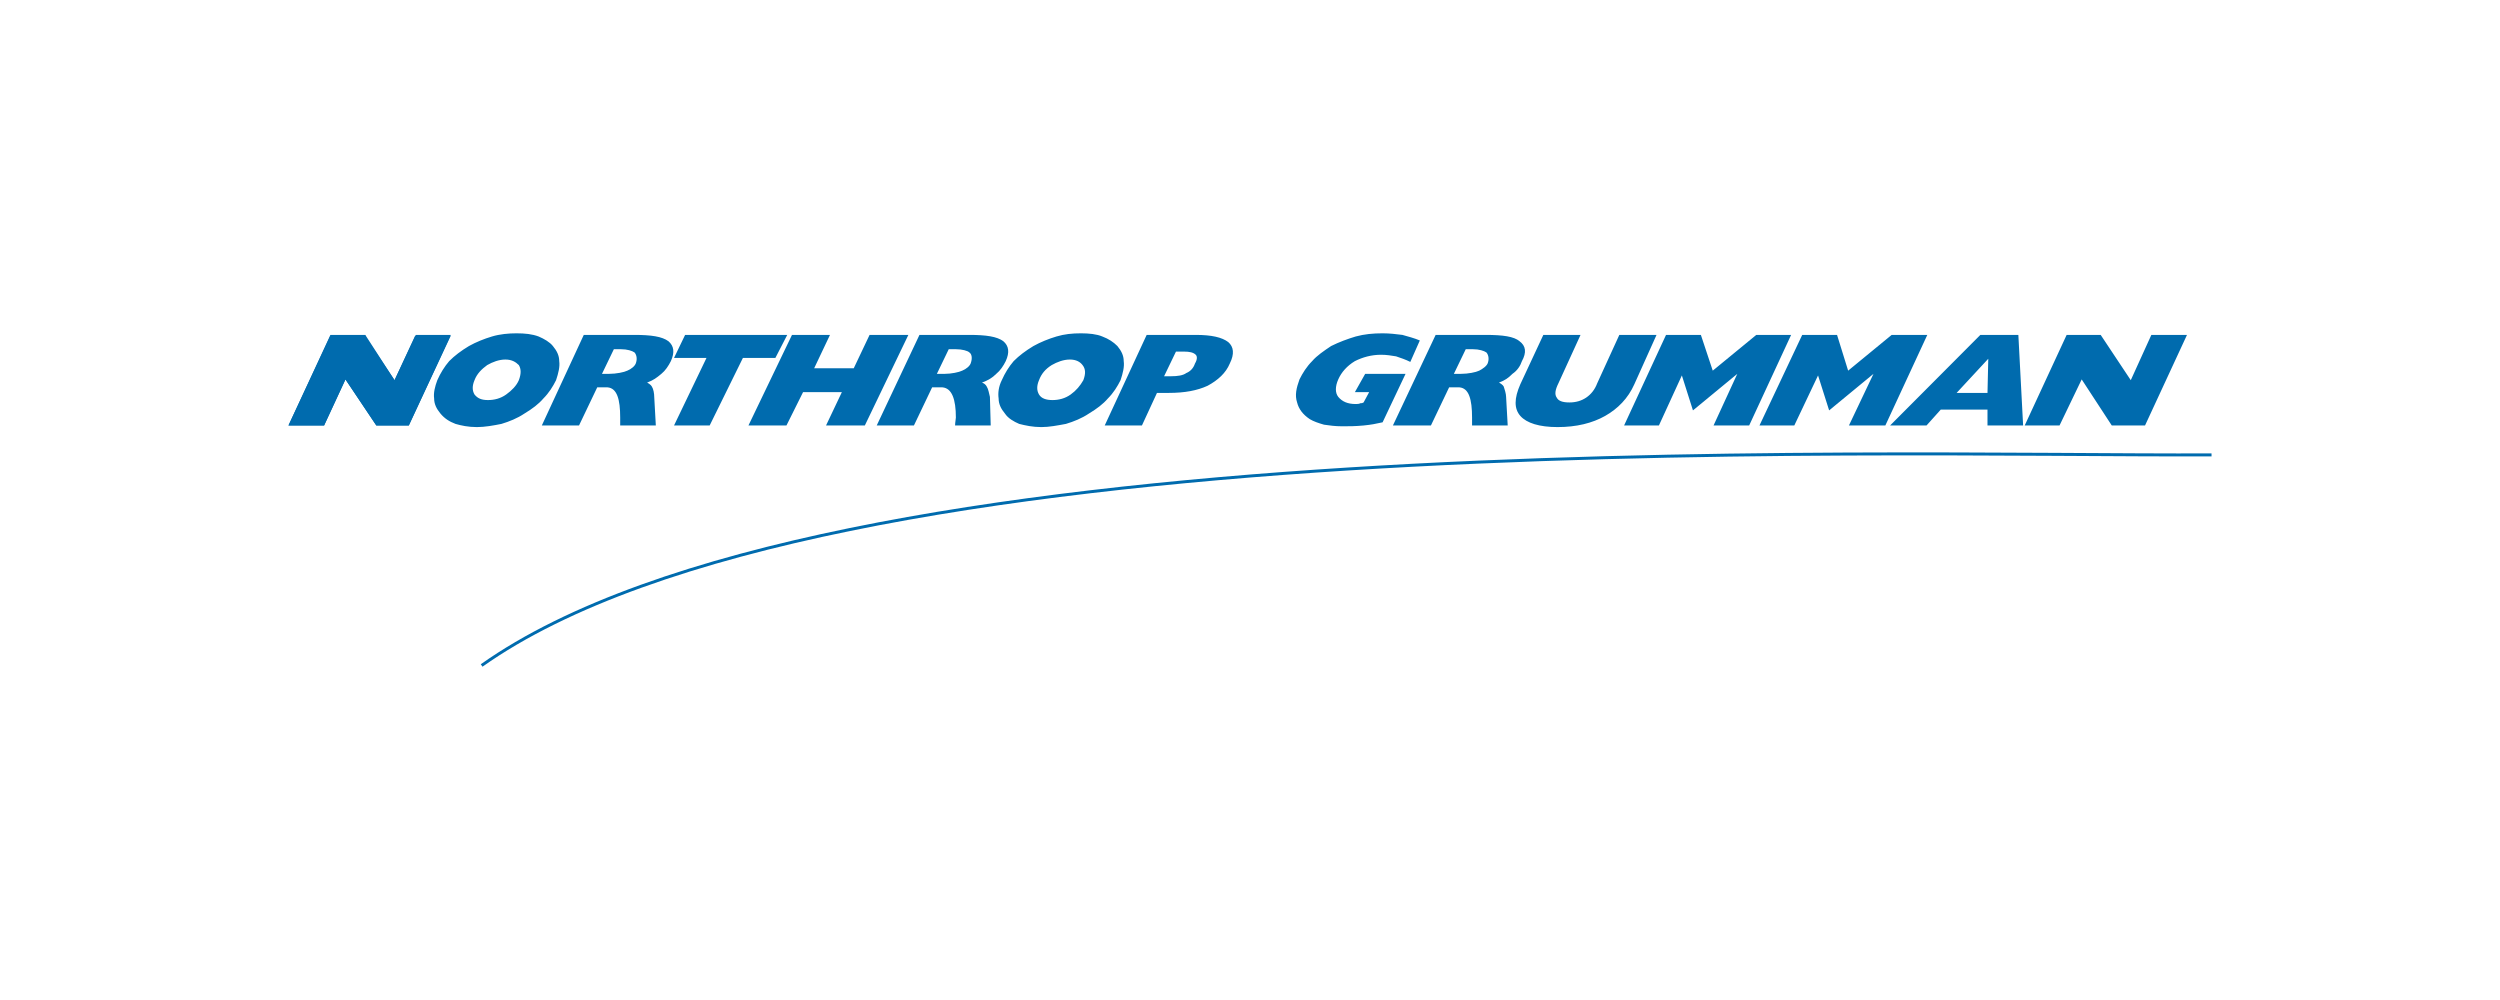 <svg xmlns="http://www.w3.org/2000/svg" height="400" width="1000" viewBox="-26.362 -7.617 228.473 45.7"><path fill="#006BAE" clip-rule="evenodd" fill-rule="evenodd" d="M7.019.291l.072-.073H3.835L0 8.424h3.256l1.953-4.212 2.822 4.212h2.967L14.833.218h-3.256L9.695 4.284z"/><path fill="#006BAE" clip-rule="evenodd" fill-rule="evenodd" d="M7.019.145l2.676 4.139L11.649.145h3.184l-3.835 8.279H8.031L5.209 4.212 3.256 8.424H0L3.835.145zm158.599 0l2.75 4.139 1.881-4.139h3.256l-3.835 8.279h-3.038l-2.75-4.212-2.026 4.212h-3.183l3.834-8.279zM99.993 8.133c-.651.145-1.013.218-1.736.291-.796.073-1.302.073-1.953.073s-1.158-.073-1.664-.146c-.507-.146-.94-.291-1.303-.508-.651-.436-1.013-.944-1.158-1.525-.217-.654-.072-1.307.218-2.106.289-.581.65-1.162 1.157-1.67.435-.508 1.086-.944 1.736-1.38.724-.363 1.52-.654 2.243-.871C98.329.072 99.125 0 99.993 0c.651 0 1.23.072 1.809.145.507.146 1.086.291 1.593.508l-.869 1.961c-.434-.218-.868-.363-1.302-.509-.435-.072-.868-.145-1.375-.145-.868 0-1.664.218-2.388.581-.724.436-1.23 1.017-1.52 1.67-.29.653-.289 1.234 0 1.598.362.436.868.653 1.592.653.145 0 .29 0 .435-.073.145 0 .145 0 .289-.072l.507-.944h-1.303l.94-1.67h3.69zM81.109 1.67h.724c.506 0 .868.073 1.085.291.145.145.145.436-.072.799-.145.436-.434.726-.796.872-.289.218-.795.291-1.375.291h-.651zm-3.111 6.754l1.375-2.978h1.085c1.447 0 2.604-.218 3.545-.654.941-.508 1.665-1.162 2.026-2.033.435-.871.362-1.525-.145-1.961-.579-.436-1.52-.653-2.966-.653h-4.486l-3.835 8.279zM49.49.145l-1.447 3.05h3.618l1.447-3.05h3.545l-3.979 8.279h-3.546l1.448-3.05H47.03l-1.519 3.05h-3.473L46.017.145zM35.236 2.251L36.25.145h9.333l-1.085 2.106h-2.967l-3.038 6.173h-3.257l2.967-6.173zm-17.075.653c.506-.29 1.085-.508 1.664-.508s.94.218 1.23.508c.217.363.217.799 0 1.38-.217.508-.651.944-1.158 1.307-.506.364-1.085.509-1.664.509s-.94-.146-1.23-.509c-.217-.363-.217-.799 0-1.307.217-.58.652-1.016 1.158-1.38zm-4.848 3.051c0 .508.217.944.579 1.38.362.436.796.726 1.375.944.506.146 1.158.291 1.953.291.724 0 1.52-.145 2.243-.291.723-.218 1.447-.508 2.098-.944.724-.436 1.303-.872 1.736-1.38.507-.508.869-1.089 1.158-1.67.217-.653.362-1.234.29-1.743 0-.508-.217-.944-.579-1.38-.29-.363-.796-.654-1.302-.871C22.285.072 21.634 0 20.838 0c-.724 0-1.52.072-2.243.291-.724.217-1.447.508-2.098.871-.724.436-1.303.872-1.809 1.38-.434.508-.796 1.089-1.085 1.743-.217.581-.362 1.161-.29 1.67zM69.75 2.904c.506-.29 1.085-.508 1.664-.508s.94.218 1.158.508c.29.363.29.799.072 1.38-.29.508-.651.944-1.158 1.307-.507.364-1.086.509-1.664.509-.579 0-1.013-.146-1.23-.509-.217-.363-.217-.799 0-1.307.217-.58.578-1.016 1.158-1.38zm-4.849 3.051c0 .508.217.944.579 1.38.29.436.796.726 1.302.944.579.146 1.23.291 2.026.291.723 0 1.447-.145 2.243-.291.724-.218 1.447-.508 2.098-.944.724-.436 1.302-.872 1.737-1.38.506-.508.868-1.089 1.158-1.67.217-.653.362-1.234.289-1.743 0-.508-.217-.944-.579-1.38-.362-.363-.796-.654-1.375-.871C73.874.072 73.15 0 72.426 0c-.795 0-1.519.072-2.243.291-.724.217-1.447.508-2.099.871-.723.436-1.302.872-1.809 1.38-.434.508-.796 1.089-1.085 1.743-.289.581-.361 1.161-.289 1.67zm49.781-5.81h3.4l-2.025 4.43c-.29.581-.362 1.017-.146 1.307.146.291.507.436 1.158.436.578 0 1.085-.146 1.519-.436.435-.291.797-.726 1.014-1.307l2.025-4.43h3.4l-2.025 4.502c-.579 1.307-1.52 2.251-2.677 2.905-1.158.653-2.605 1.017-4.342 1.017-1.664 0-2.821-.363-3.4-1.017-.579-.654-.579-1.598 0-2.905zm40.663 2.179l-.072 3.123h-2.822zm-5.645 6.1l1.303-1.453h4.27v1.453h3.256l-.435-8.279h-3.473l-8.249 8.279zM34.73.726C34.151.29 33.138.145 31.619.145h-4.63l-3.835 8.279h3.4l1.665-3.486h.94c.868.073 1.158 1.089 1.158 2.76v.726h3.256l-.145-2.614c0-.291-.072-.727-.217-.944-.072-.146-.29-.291-.434-.363.579-.218.868-.436 1.302-.799.362-.291.651-.726.869-1.162.361-.799.288-1.38-.218-1.816zm-2.966 1.961c-.073.291-.434.581-.796.726-.29.145-1.013.291-1.664.291h-.651l1.085-2.251h.651c.579 0 1.013.146 1.23.291.145.144.289.507.145.943z"/><path d="M65.336.726C64.757.29 63.744.145 62.225.145h-4.558L53.76 8.424h3.4l1.664-3.486h.941c.868.073 1.23 1.089 1.23 2.76 0 .145-.072.436-.072.726h3.256l-.073-2.614c-.073-.291-.145-.727-.29-.944-.072-.146-.217-.291-.434-.363.579-.218.94-.436 1.302-.799.362-.291.651-.726.868-1.162.363-.799.29-1.38-.216-1.816zm-2.967 1.961c-.072.291-.434.581-.796.726-.289.145-1.013.291-1.592.291h-.723l1.085-2.251h.651c.579 0 1.085.146 1.23.291.218.144.29.507.145.943zM112.511.726c-.507-.436-1.52-.581-3.111-.581h-4.559l-3.907 8.279h3.474l1.664-3.486h.94c.868.073 1.157 1.089 1.157 2.76v.726h3.257l-.146-2.614c0-.291-.145-.727-.217-.944-.072-.146-.289-.291-.434-.363.578-.218.868-.436 1.229-.799.435-.291.724-.726.868-1.162.436-.799.364-1.38-.215-1.816zm-2.895 1.961c-.072.291-.506.581-.796.726-.289.145-1.013.291-1.664.291h-.65l1.085-2.251h.651c.578 0 1.013.146 1.229.291.145.144.291.507.145.943zM129.08.145l1.085 3.268 3.98-3.268h3.183l-3.835 8.279h-3.256l2.171-4.72-4.052 3.34-1.013-3.195-2.098 4.575h-3.183l3.834-8.279zm12.444 0l1.014 3.268 3.979-3.268h3.256l-3.835 8.279h-3.328l2.244-4.72-4.053 3.34-1.013-3.195-2.171 4.575h-3.183l3.907-8.279z" fill="#006BAE" clip-rule="evenodd" fill-rule="evenodd"/><path d="M17.654 30.355c31.619-22.367 126.837-19.1 158.094-19.245" stroke-miterlimit="2.613" stroke-width=".273" stroke="#006BAE" fill="none"/></svg>